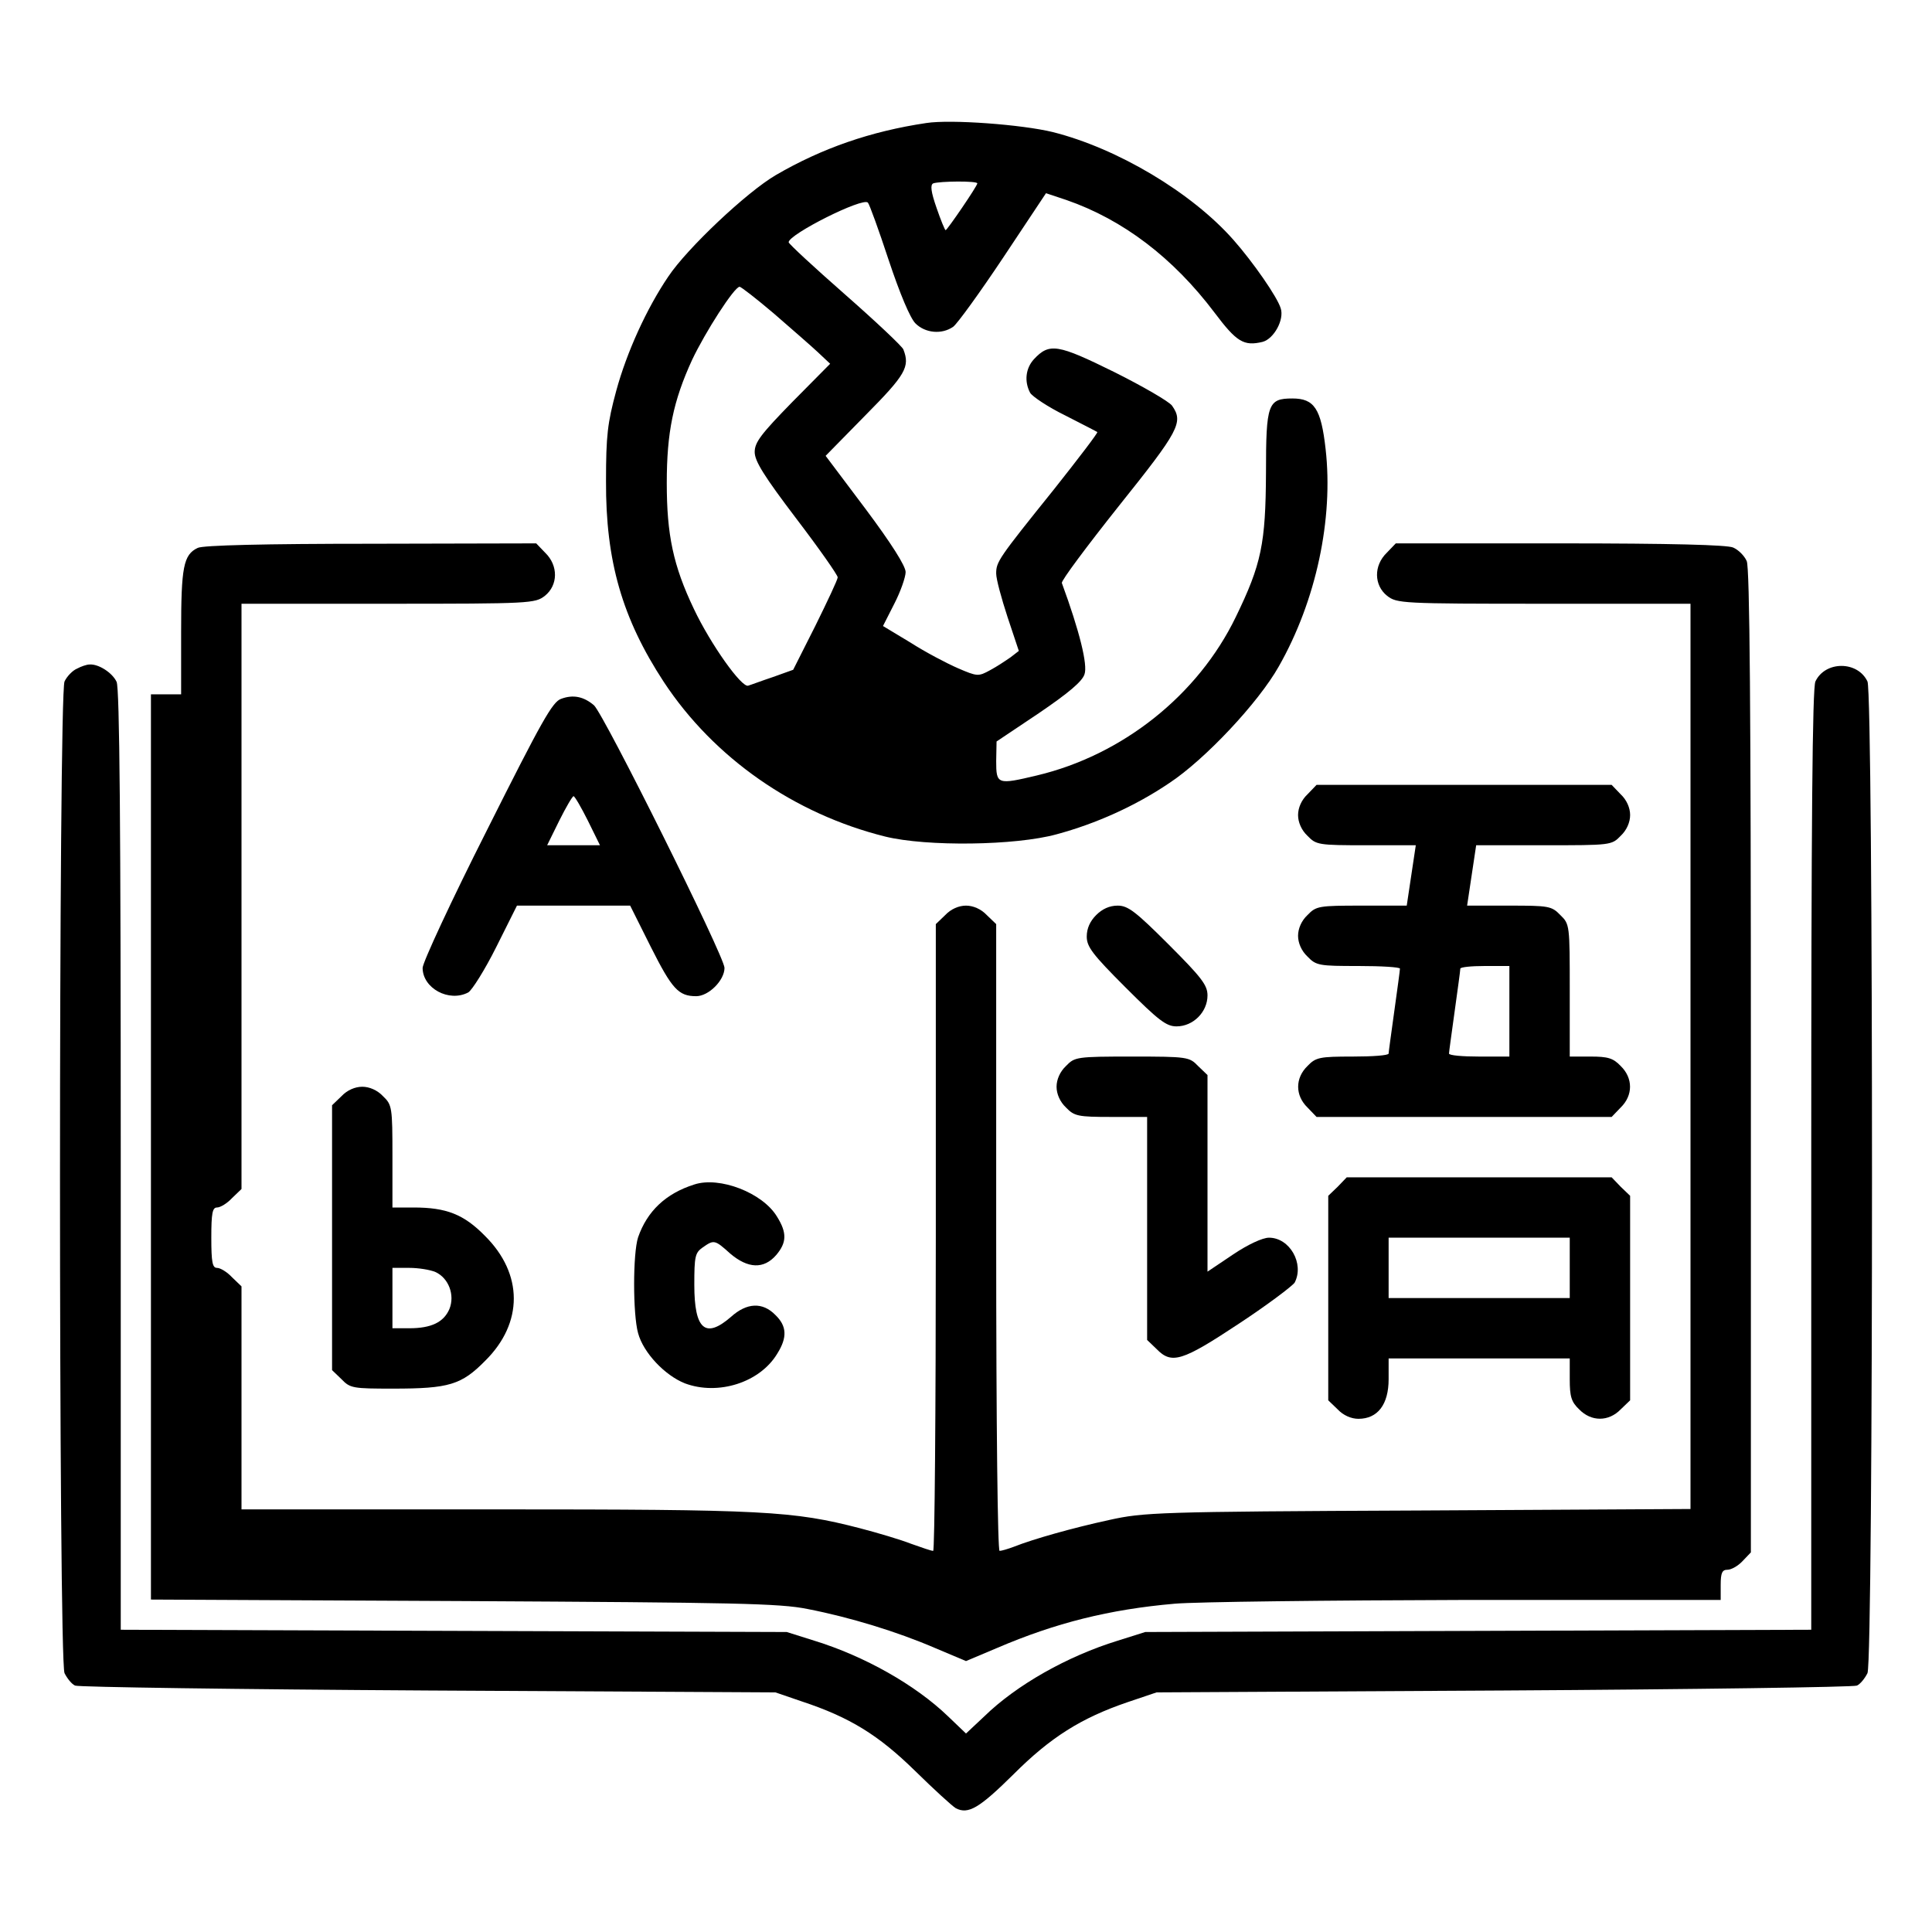 <?xml version="1.0" standalone="no"?>
<!DOCTYPE svg PUBLIC "-//W3C//DTD SVG 20010904//EN"
 "http://www.w3.org/TR/2001/REC-SVG-20010904/DTD/svg10.dtd">
<svg version="1.0" xmlns="http://www.w3.org/2000/svg"
 width="512pt" height="512pt" viewBox="0 0 512 512"
 preserveAspectRatio="xMidYMid meet">
<g transform="translate(0,512) scale(0.1,-0.1)"
fill="#000000" stroke="none">
<path d="M2455 4794 c-148 -22 -277 -67 -399 -138 -77 -45 -235 -194 -285
-269 -57 -84 -110 -200 -138 -303 -23 -85 -27 -118 -27 -239 -1 -212 43 -364
153 -532 133 -202 346 -350 587 -410 110 -27 345 -24 454 6 104 28 209 75 299
136 94 62 236 213 290 309 99 174 145 391 124 576 -12 107 -30 134 -88 134
-65 0 -70 -14 -70 -197 -1 -188 -12 -242 -80 -382 -100 -207 -300 -366 -527
-420 -105 -25 -108 -24 -108 38 l1 52 112 75 c78 53 115 84 121 103 9 25 -13
114 -60 242 -2 6 66 97 151 204 160 200 172 222 141 266 -8 11 -77 51 -153 89
-150 74 -172 78 -213 34 -22 -24 -26 -59 -10 -89 6 -10 48 -38 93 -60 45 -23
84 -43 85 -44 2 -2 -50 -70 -115 -152 -148 -184 -153 -192 -153 -223 0 -15 14
-66 30 -115 l30 -90 -22 -17 c-13 -9 -37 -25 -54 -34 -31 -17 -34 -17 -85 5
-30 13 -87 43 -126 68 l-73 44 30 59 c17 33 30 71 30 84 0 16 -38 76 -106 167
l-106 141 106 108 c106 107 118 128 100 174 -3 8 -73 74 -155 146 -82 72 -149
134 -149 138 0 21 197 120 210 105 4 -4 29 -73 55 -152 30 -90 57 -154 71
-168 26 -26 70 -30 100 -9 11 8 71 91 133 184 l113 170 54 -18 c150 -52 283
-153 393 -299 58 -77 77 -89 127 -77 30 8 58 59 48 89 -9 30 -73 122 -125 181
-111 126 -308 243 -479 286 -82 20 -270 34 -335 24z m135 -160 c0 -7 -80 -124
-84 -124 -2 0 -13 27 -24 59 -15 43 -17 61 -9 65 17 6 117 7 117 0z m-539
-345 c46 -40 99 -86 116 -102 l33 -31 -100 -101 c-83 -85 -100 -107 -100 -133
0 -24 25 -64 110 -176 61 -80 110 -150 110 -156 0 -6 -27 -63 -59 -128 l-59
-117 -53 -19 c-30 -10 -59 -21 -66 -23 -17 -7 -100 110 -144 203 -55 115 -72
197 -72 334 0 134 17 217 67 326 35 74 112 194 126 194 4 0 45 -32 91 -71z"/>
<path d="M524 3668 c-38 -18 -44 -51 -44 -223 l0 -165 -40 0 -40 0 0 -1199 0
-1200 828 -4 c722 -4 838 -6 912 -21 113 -22 237 -60 337 -103 l83 -35 83 35
c154 66 297 102 470 117 56 5 405 9 775 10 l672 0 0 40 c0 32 4 40 18 40 10 0
28 10 40 23 l22 23 0 1302 c0 932 -3 1308 -11 1325 -6 14 -22 30 -36 36 -16 7
-161 11 -459 11 l-435 0 -24 -25 c-35 -34 -34 -86 1 -114 26 -20 37 -21 415
-21 l389 0 0 -1199 0 -1200 -722 -4 c-692 -3 -727 -5 -818 -25 -97 -21 -203
-51 -253 -71 -16 -6 -33 -11 -38 -11 -5 0 -9 322 -9 830 l0 831 -25 24 c-15
16 -36 25 -55 25 -19 0 -40 -9 -55 -25 l-25 -24 0 -831 c0 -456 -3 -830 -7
-830 -5 0 -31 9 -59 19 -28 11 -89 29 -135 41 -178 46 -253 50 -966 50 l-673
0 0 295 0 296 -25 24 c-13 14 -31 25 -40 25 -12 0 -15 15 -15 80 0 65 3 80 15
80 9 0 27 11 40 25 l25 24 0 776 0 775 389 0 c378 0 389 1 415 21 35 28 36 80
1 114 l-24 25 -438 -1 c-280 0 -446 -4 -459 -11z"/>
<path d="M204 3348 c-12 -5 -27 -21 -33 -34 -16 -36 -16 -2593 0 -2628 7 -14
19 -29 28 -33 9 -4 430 -10 936 -13 l920 -5 70 -24 c127 -42 203 -89 300 -184
50 -49 98 -93 108 -99 33 -17 62 0 153 90 98 98 179 149 302 191 l77 26 920 5
c506 3 927 9 936 13 9 4 21 19 28 33 16 36 16 2592 0 2628 -26 55 -112 55
-138 0 -8 -18 -11 -366 -11 -1269 l0 -1244 -882 -3 -883 -3 -73 -23 c-133 -41
-268 -117 -354 -201 l-48 -45 -47 45 c-87 84 -222 160 -355 201 l-73 23 -882
3 -883 3 0 1244 c0 890 -3 1251 -11 1268 -11 24 -48 48 -72 46 -7 0 -22 -5
-33 -11z"/>
<path d="M1487 3268 c-23 -8 -51 -58 -197 -349 -94 -186 -170 -350 -170 -364
0 -54 70 -92 121 -65 10 6 44 60 74 120 l55 110 150 0 150 0 55 -110 c56 -111
73 -130 120 -130 33 0 75 42 75 75 0 30 -320 673 -346 696 -27 23 -55 29 -87
17z m71 -323 l32 -65 -70 0 -70 0 32 65 c18 36 35 65 38 65 3 0 20 -29 38 -65z"/>
<path d="M3465 3015 c-16 -15 -25 -36 -25 -55 0 -19 9 -40 25 -55 23 -24 29
-25 155 -25 l132 0 -6 -40 c-3 -22 -9 -58 -12 -80 l-6 -40 -119 0 c-114 0
-121 -1 -144 -25 -16 -15 -25 -36 -25 -55 0 -19 9 -40 25 -55 23 -24 31 -25
135 -25 60 0 110 -3 110 -7 0 -5 -7 -55 -15 -113 -8 -58 -15 -108 -15 -112 0
-5 -43 -8 -95 -8 -88 0 -98 -2 -120 -25 -33 -32 -33 -78 0 -110 l24 -25 391 0
391 0 24 25 c33 32 33 78 0 110 -20 21 -34 25 -80 25 l-55 0 0 175 c0 173 0
176 -25 200 -23 24 -31 25 -135 25 l-112 0 6 40 c3 22 9 58 12 80 l6 40 179 0
c178 0 180 0 204 25 16 15 25 36 25 55 0 19 -9 40 -25 55 l-24 25 -391 0 -391
0 -24 -25z m535 -575 l0 -120 -80 0 c-44 0 -80 3 -80 8 0 4 7 54 15 112 8 58
15 108 15 113 0 4 29 7 65 7 l65 0 0 -120z"/>
<path d="M2905 2695 c-16 -16 -25 -35 -25 -57 0 -27 15 -47 103 -135 88 -88
108 -103 135 -103 44 0 82 38 82 82 0 27 -15 47 -103 135 -88 88 -108 103
-135 103 -22 0 -41 -9 -57 -25z"/>
<path d="M2825 2295 c-16 -15 -25 -36 -25 -55 0 -19 9 -40 25 -55 22 -23 32
-25 120 -25 l95 0 0 -295 0 -296 25 -24 c40 -41 67 -33 218 67 76 50 142 100
148 109 26 50 -13 119 -68 119 -17 0 -56 -18 -96 -45 l-67 -45 0 260 0 261
-25 24 c-23 24 -28 25 -175 25 -147 0 -152 -1 -175 -25z"/>
<path d="M905 2215 l-25 -24 0 -351 0 -351 25 -24 c23 -24 30 -25 137 -25 148
0 181 10 244 74 101 100 101 230 -1 331 -56 57 -102 75 -189 75 l-56 0 0 135
c0 131 -1 137 -25 160 -15 16 -36 25 -55 25 -19 0 -40 -9 -55 -25z m249 -466
c35 -16 52 -61 37 -98 -15 -35 -48 -51 -106 -51 l-45 0 0 80 0 80 45 0 c24 0
55 -5 69 -11z"/>
<path d="M3545 1975 l-25 -24 0 -271 0 -271 25 -24 c15 -16 36 -25 55 -25 51
0 80 38 80 105 l0 55 240 0 240 0 0 -55 c0 -46 4 -60 25 -80 32 -33 78 -33
110 0 l25 24 0 271 0 271 -25 24 -24 25 -351 0 -351 0 -24 -25z m615 -215 l0
-80 -240 0 -240 0 0 80 0 80 240 0 240 0 0 -80z"/>
<path d="M1840 1981 c-76 -24 -125 -71 -149 -140 -14 -43 -14 -204 0 -254 14
-52 71 -112 124 -133 88 -33 199 2 245 79 27 43 25 73 -5 102 -34 35 -76 33
-118 -5 -68 -59 -97 -33 -97 85 0 75 2 85 22 99 30 21 32 21 73 -16 47 -40 89
-42 122 -4 28 33 29 59 2 102 -38 63 -152 107 -219 85z"/>
</g>
</svg>
